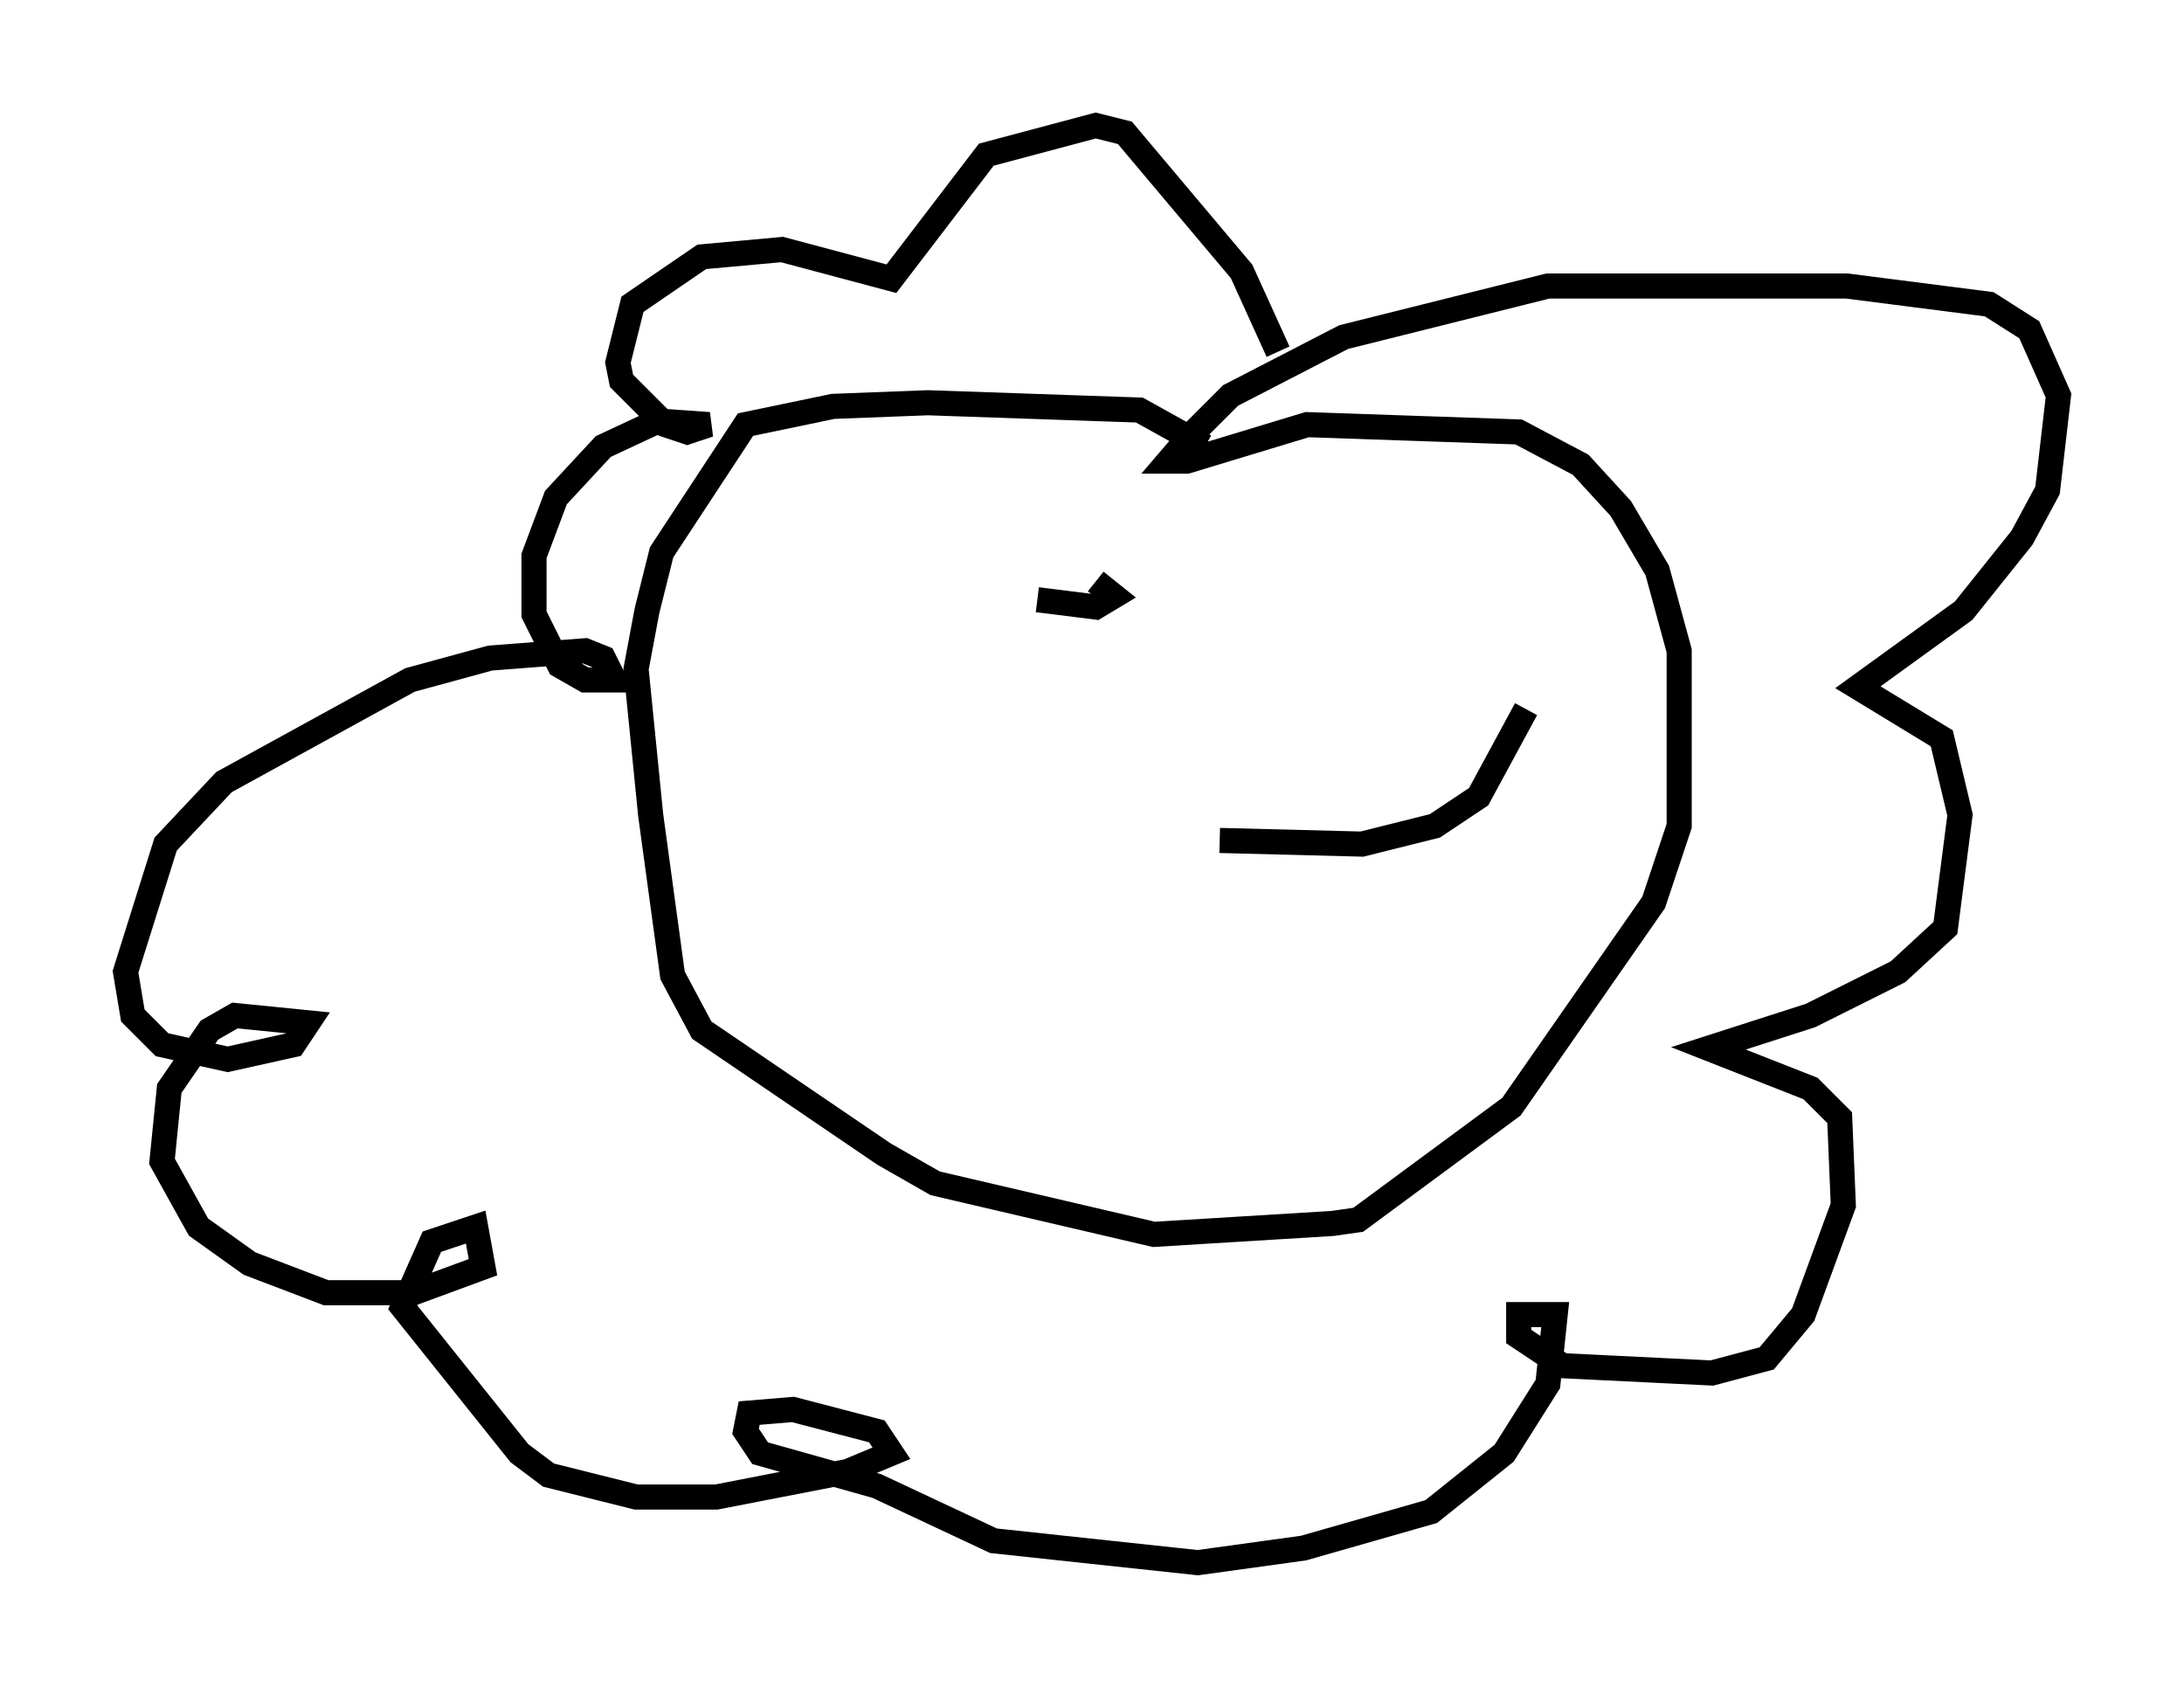 <?xml version="1.0" encoding="utf-8" ?>
<svg baseProfile="full" height="67.229" version="1.1" width="86.983" xmlns="http://www.w3.org/2000/svg" xmlns:ev="http://www.w3.org/2001/xml-events" xmlns:xlink="http://www.w3.org/1999/xlink"><defs /><rect fill="white" height="67.229" width="86.983" x="0" y="0" /><path d="M50.028, 20.106 m-2.034, -2.324 l-2.615, -1.453 -8.425, -0.291 l-3.777, 0.145 -3.486, 0.726 l-3.341, 5.084 -0.581, 2.324 l-0.436, 2.324 0.581, 5.81 l0.872, 6.391 1.162, 2.179 l7.263, 4.939 2.034, 1.162 l8.715, 2.034 7.117, -0.436 l1.017, -0.145 6.101, -4.503 l5.665, -8.134 1.017, -3.05 l0.0, -6.972 -0.872, -3.196 l-1.453, -2.469 -1.598, -1.743 l-2.469, -1.307 -8.425, -0.291 l-4.793, 1.453 -0.726, 0.0 l0.872, -1.017 1.598, -1.598 l4.503, -2.324 8.134, -2.034 l11.911, 0.0 5.665, 0.726 l1.598, 1.017 1.162, 2.615 l-0.436, 3.777 -1.017, 1.888 l-2.324, 2.905 -4.212, 3.05 l3.341, 2.034 0.726, 3.05 l-0.581, 4.503 -1.888, 1.743 l-3.486, 1.743 -4.067, 1.307 l4.067, 1.598 1.162, 1.162 l0.145, 3.486 -1.598, 4.358 l-1.453, 1.743 -2.179, 0.581 l-5.955, -0.291 -1.743, -1.162 l0.0, -0.872 1.453, 0.0 l-0.291, 2.76 -1.743, 2.76 l-2.905, 2.324 -5.084, 1.453 l-4.212, 0.581 -8.134, -0.872 l-4.648, -2.179 -4.648, -1.307 l-0.581, -0.872 0.145, -0.726 l1.743, -0.145 3.341, 0.872 l0.581, 0.872 -1.743, 0.726 l-5.229, 1.017 -3.196, 0.0 l-3.486, -0.872 -1.162, -0.872 l-4.648, -5.81 1.162, -2.615 l1.743, -0.581 0.291, 1.598 l-2.76, 1.017 -3.486, 0.0 l-3.05, -1.162 -2.034, -1.453 l-1.453, -2.615 0.291, -2.905 l1.598, -2.324 1.017, -0.581 l2.905, 0.291 -0.581, 0.872 l-2.615, 0.581 -2.615, -0.581 l-1.162, -1.162 -0.291, -1.743 l1.598, -5.084 2.324, -2.469 l7.408, -4.067 3.196, -0.872 l3.777, -0.291 0.726, 0.291 l0.436, 0.872 -1.162, 0.0 l-1.017, -0.581 -1.017, -2.034 l0.0, -2.324 0.872, -2.324 l1.888, -2.034 2.179, -1.017 l2.034, 0.145 -0.872, 0.291 l-0.872, -0.291 -1.743, -1.743 l-0.145, -0.726 0.581, -2.324 l2.76, -1.888 3.196, -0.291 l4.358, 1.162 3.777, -4.939 l4.358, -1.162 1.162, 0.291 l4.648, 5.52 1.453, 3.196 m-2.324, 19.464 l5.665, 0.145 2.905, -0.726 l1.743, -1.162 1.888, -3.486 m-19.464, -4.358 l2.324, 0.291 0.726, -0.436 l-0.726, -0.581 m-7.553, 1.017 l0.0, 0.0 " fill="none" stroke="black" stroke-width="1" /></svg>